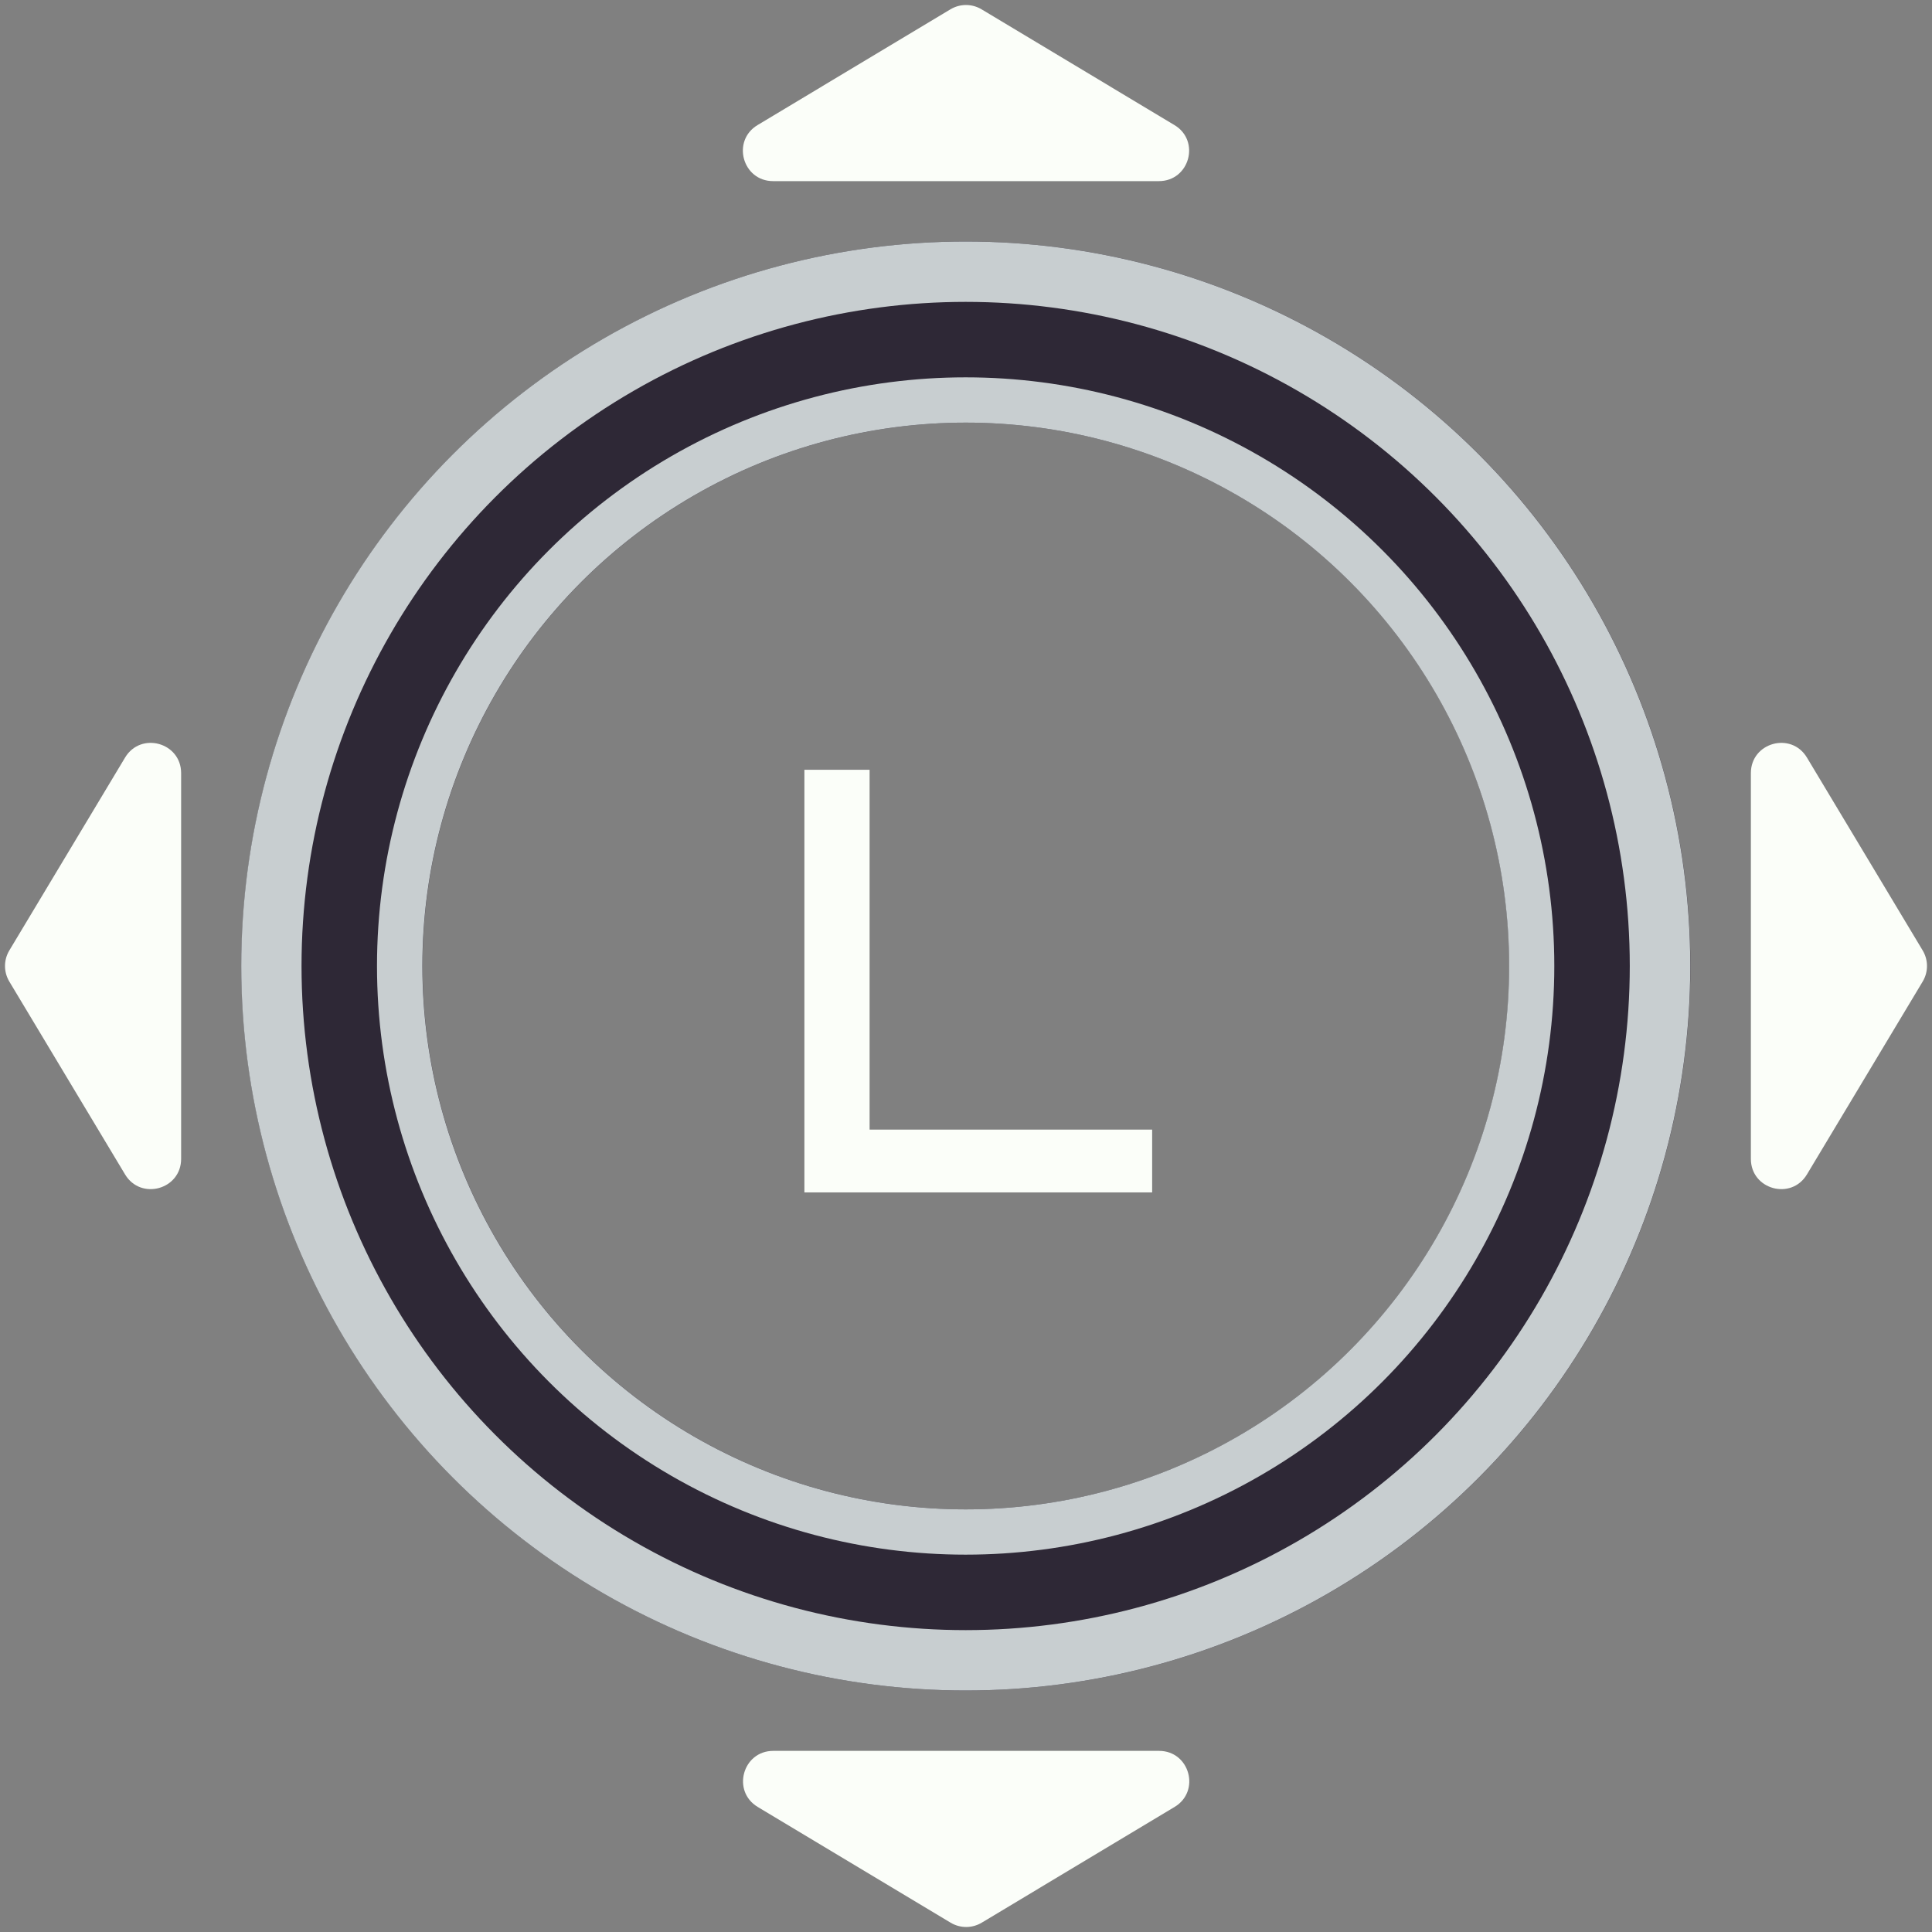 <svg width="128" height="128" viewBox="0 0 128 128" fill="none" xmlns="http://www.w3.org/2000/svg">
<rect x="0" y="0" width="128" height="128" fill="#808080" stroke="none"/>
<g clip-path="url(#clip0_122_3034)">
<circle cx="63.992" cy="64" r="45" stroke="#2E2836" stroke-width="6"/>
<circle cx="63.992" cy="64" r="39" stroke="#2E2836" stroke-width="6"/>
<circle cx="63.984" cy="64" r="45" stroke="#C8CED0" stroke-width="6"/>
<circle cx="63.984" cy="64" r="39" stroke="#C8CED0" stroke-width="6"/>
<circle cx="63.977" cy="64" r="41.5" stroke="#2E2836" stroke-width="5"/>
<path d="M53.293 79V51H57.613V74.84H76.333V79H53.293Z" fill="#FBFEF9"/>
<path d="M127.383 62.971C127.763 63.604 127.763 64.396 127.383 65.029L119.715 77.808C118.671 79.548 116 78.808 116 76.779V51.221C116 49.192 118.671 48.452 119.715 50.192L127.383 62.971Z" fill="#FBFEF9"/>
<path d="M0.617 65.029C0.237 64.396 0.237 63.604 0.617 62.971L8.285 50.192C9.329 48.452 12 49.192 12 51.221L12 76.779C12 78.808 9.329 79.548 8.285 77.808L0.617 65.029Z" fill="#FBFEF9"/>
<path d="M62.971 0.617C63.604 0.237 64.396 0.237 65.029 0.617L77.808 8.285C79.548 9.329 78.808 12 76.779 12L51.221 12C49.192 12 48.452 9.329 50.192 8.285L62.971 0.617Z" fill="#FBFEF9"/>
<path d="M65.04 127.383C64.406 127.763 63.615 127.763 62.982 127.383L50.202 119.715C48.463 118.671 49.203 116 51.231 116H76.79C78.819 116 79.558 118.671 77.819 119.715L65.04 127.383Z" fill="#FBFEF9"/>
</g>
<defs>
<clipPath id="clip0_122_3034">
<rect width="128" height="128" fill="white"/>
</clipPath>
</defs>
</svg>
